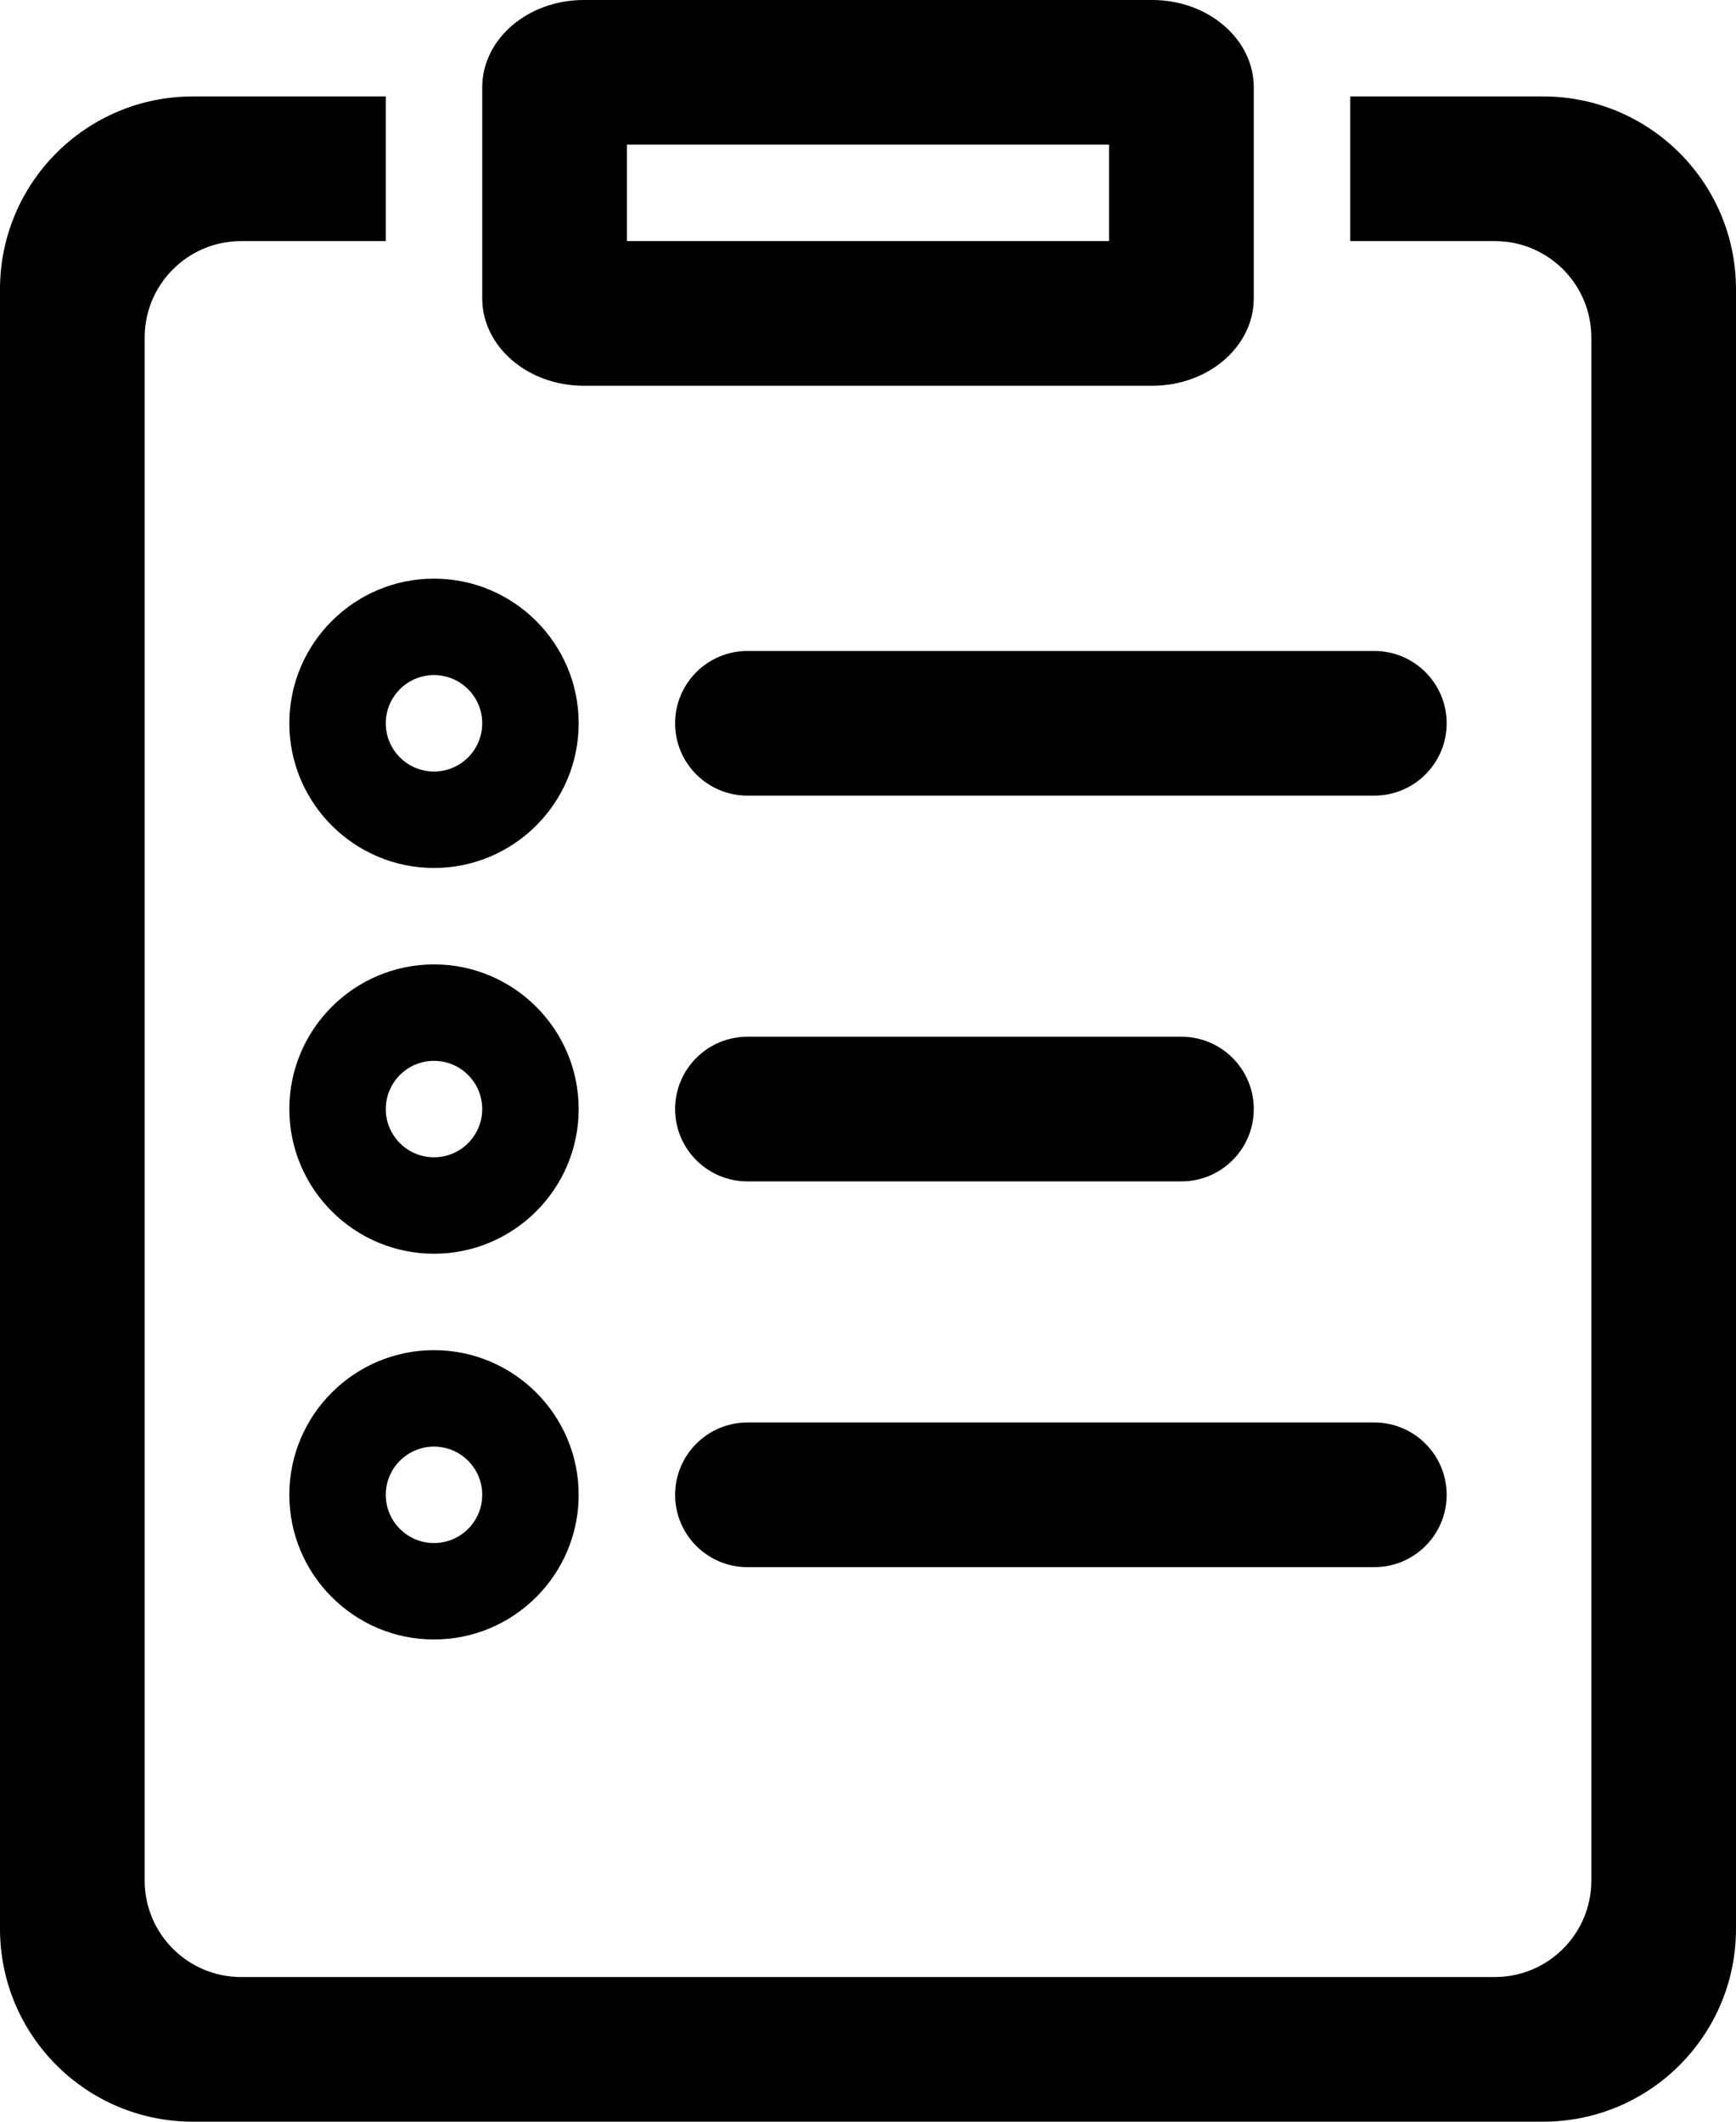 <svg width="18px" height="22px" viewBox="0 0 18 22" version="1.1" xmlns="http://www.w3.org/2000/svg" xmlns:xlink="http://www.w3.org/1999/xlink">
    <g id="1-首页" stroke="none" stroke-width="1">
        <g id="1-0-1-首页" transform="translate(-33, -299)">
            <g id="Left-Nav">
                <g id="Icon/play/Inactive" transform="translate(30, 298)">
                    <g>
                        <rect id="矩形" fill="#000000" fill-rule="nonzero" opacity="0" x="0" y="0" width="24" height="24"></rect>
                        <path d="M10.75,11.75 L15.25,11.75 C15.664,11.75 16,12.086 16,12.5 C16,12.914 15.664,13.25 15.25,13.25 L10.75,13.25 C10.336,13.25 10,12.914 10,12.5 C10,12.086 10.336,11.75 10.75,11.75 Z M10.75,15.75 L17.25,15.75 C17.664,15.75 18,16.086 18,16.5 C18,16.914 17.664,17.25 17.25,17.25 L10.75,17.25 C10.336,17.25 10,16.914 10,16.5 C10,16.086 10.336,15.75 10.75,15.75 Z M10.75,7.75 L17.25,7.75 C17.664,7.75 18,8.086 18,8.5 C18,8.914 17.664,9.25 17.25,9.25 L10.75,9.25 C10.336,9.25 10,8.914 10,8.5 C10,8.086 10.336,7.75 10.75,7.75 Z M7.5,14 C6.673,14 6,13.327 6,12.5 C6,11.673 6.673,11 7.5,11 C8.327,11 9,11.673 9,12.5 C9,13.327 8.327,14 7.5,14 Z M7.5,12 C7.224,12 7,12.224 7,12.5 C7,12.776 7.224,13 7.5,13 C7.776,13 8,12.776 8,12.5 C8,12.224 7.776,12 7.5,12 Z M7.5,10 C6.673,10 6,9.327 6,8.5 C6,7.673 6.673,7 7.5,7 C8.327,7 9,7.673 9,8.5 C9,9.327 8.327,10 7.5,10 Z M7.5,8 C7.224,8 7,8.224 7,8.5 C7,8.776 7.224,9 7.5,9 C7.776,9 8,8.776 8,8.5 C8,8.224 7.776,8 7.5,8 Z M7.5,18 C6.673,18 6,17.327 6,16.5 C6,15.673 6.673,15 7.5,15 C8.327,15 9,15.673 9,16.5 C9,17.327 8.327,18 7.5,18 Z M7.5,16 C7.224,16 7,16.224 7,16.5 C7,16.776 7.224,17 7.5,17 C7.776,17 8,16.776 8,16.5 C8,16.224 7.776,16 7.5,16 Z M7,2 L7,3.5 L5.5,3.5 C4.948,3.5 4.5,3.948 4.5,4.5 L4.5,20.5 C4.5,21.052 4.948,21.5 5.5,21.5 L18.5,21.5 C19.052,21.5 19.5,21.052 19.5,20.5 L19.5,4.5 C19.5,3.948 19.052,3.5 18.5,3.5 L17,3.5 L17,2 L19,2 C20.105,2 21,2.895 21,4 L21,21 C21,22.105 20.105,23 19,23 L5,23 C3.895,23 3,22.105 3,21 L3,4 C3,2.895 3.895,2 5,2 L7,2 Z M14.5,2.5 L9.5,2.5 L9.5,3.5 L14.5,3.5 L14.5,2.5 Z M14.947,1 C15.528,1 16,1.406 16,1.906 L16,4.094 C16,4.594 15.528,5 14.947,5 L9.053,5 C8.472,5 8,4.594 8,4.094 L8,1.906 C8,1.406 8.472,1 9.053,1 L14.947,1 Z" id="形状结合" ></path>
                    </g>
                </g>
            </g>
        </g>
    </g>
</svg>
